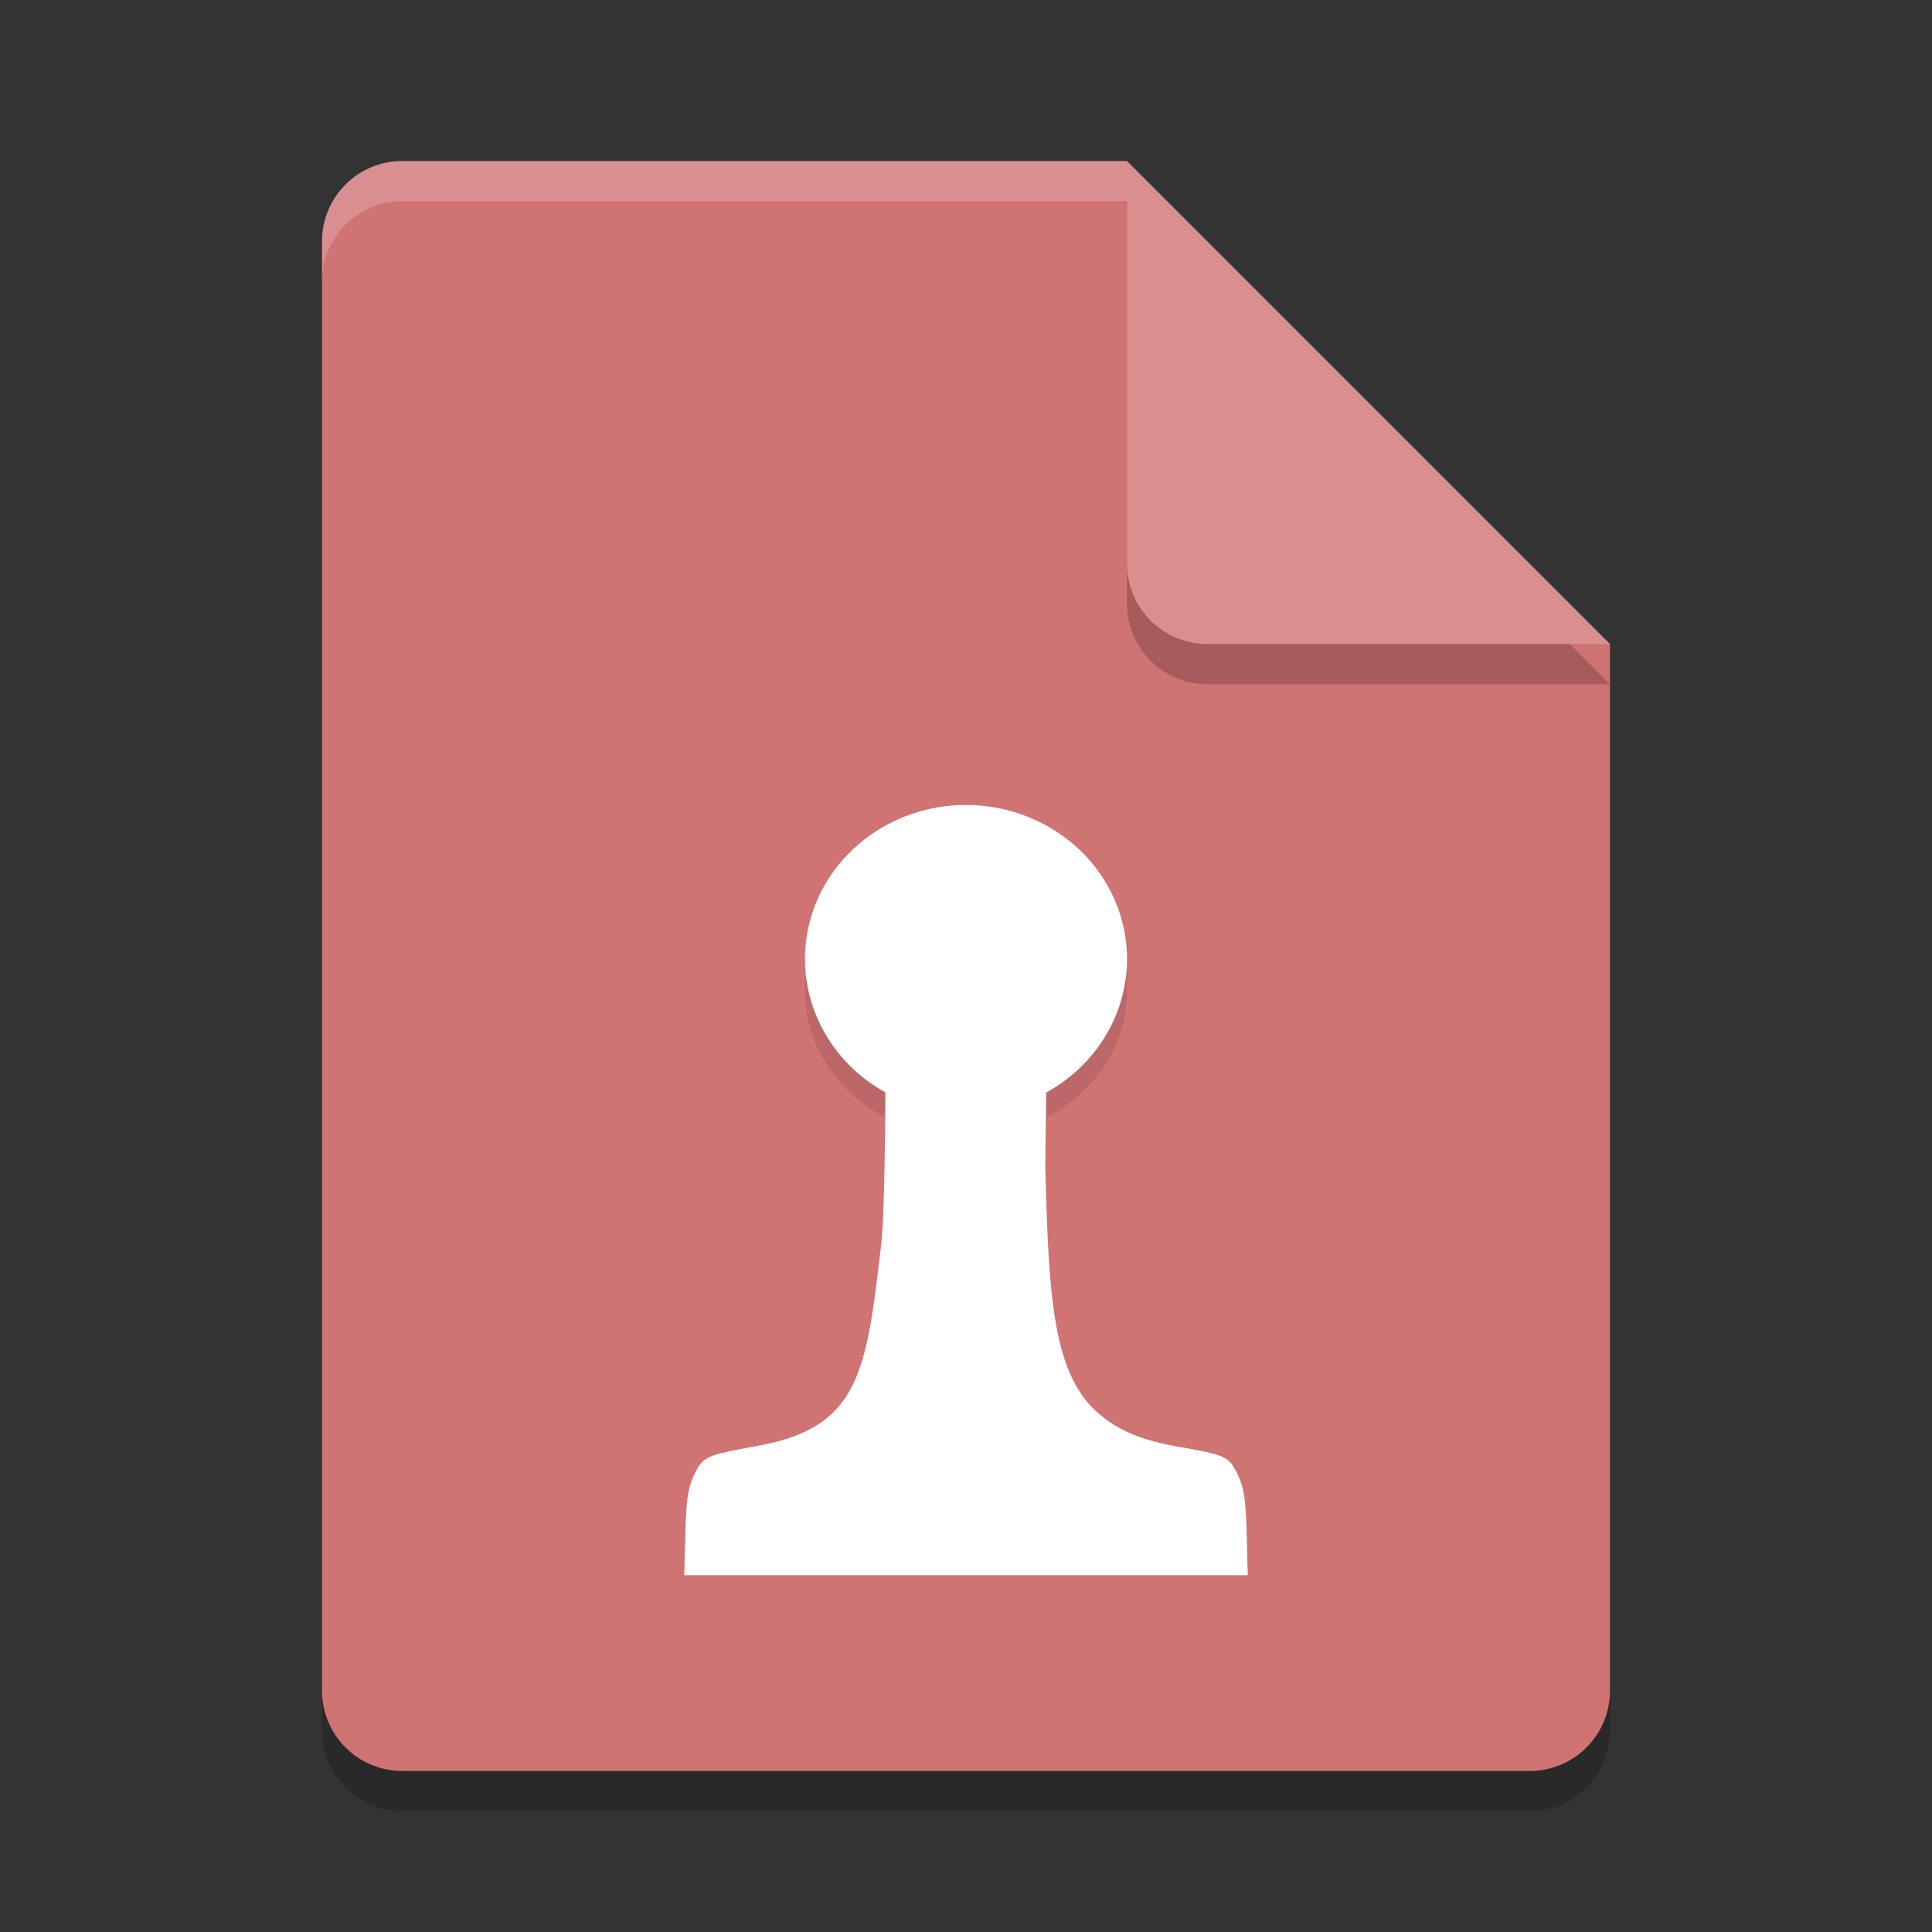 <?xml version="1.0" encoding="UTF-8" standalone="no"?>
<svg
   xmlns:dc="http://purl.org/dc/elements/1.1/"
   xmlns:cc="http://creativecommons.org/ns#"
   xmlns:rdf="http://www.w3.org/1999/02/22-rdf-syntax-ns#"
   xmlns:svg="http://www.w3.org/2000/svg"
   xmlns="http://www.w3.org/2000/svg"
   xmlns:sodipodi="http://sodipodi.sourceforge.net/DTD/sodipodi-0.dtd"
   xmlns:inkscape="http://www.inkscape.org/namespaces/inkscape"
   width="48"
   height="48"
   version="1.1"
   id="svg16"
   sodipodi:docname="application-vnd.chess-pgn.svg"
   inkscape:version="0.92.5 (2060ec1f9f, 2020-04-08)">
  <rect width="100%" height="100%" fill="#333333" stroke="none"/>
  <defs
     id="defs20" />
  <sodipodi:namedview
     pagecolor="#ffffff"
     bordercolor="#d98c8c"
     borderopacity="1"
     objecttolerance="10"
     gridtolerance="10"
     guidetolerance="10"
     inkscape:pageopacity="0"
     inkscape:pageshadow="2"
     inkscape:window-width="640"
     inkscape:window-height="480"
     id="namedview18"
     showgrid="false"
     inkscape:zoom="13.906433"
     inkscape:cx="20.251229"
     inkscape:cy="15.864407"
     inkscape:current-layer="svg16" />
  <path
     style="opacity:0.2"
     d="M 10,5 C 8.892,5 8,5.892 8,7 V 43 C 8,44.108 8.892,45 10,45 H 38 C 39.108,45 40,44.108 40,43 V 17 L 28,5 Z"
     id="path2" />
  <path
     style="fill:#d07373;fill-opacity:1"
     d="M 10,4 C 8.892,4 8,4.892 8,6 V 42 C 8,43.108 8.892,44 10,44 H 38 C 39.108,44 40,43.108 40,42 V 16 L 30,14 28,4 Z"
     id="path4" />
  <path
     style="opacity:0.2"
     d="M 40,17 28,5 V 15 C 28,16.108 28.892,17 30,17 Z"
     id="path6" />
  <path
     style="fill:#da8f8f;fill-opacity:1"
     d="M 40,16 28,4 V 14 C 28,15.108 28.892,16 30,16 Z"
     id="path8" />
  <path
     style="opacity:0.2;fill:#ffffff"
     d="M 10 4 C 8.892 4 8 4.892 8 6 L 8 7 C 8 5.892 8.892 5 10 5 L 28 5 L 28 4 L 10 4 z"
     id="path10" />
  <path
     style="opacity:0.1;stroke-width:0.952"
     d="M 23.939,21 A 4,3.627 0 0 0 20,24.627 a 4,3.627 0 0 0 1.996,3.139 c 7.05e-4,0.813 -0.028,2.966 -0.098,3.532 -0.28,2.293 -0.436,3.628 -1.621,4.316 -0.384,0.223 -0.846,0.373 -1.504,0.485 -1.182,0.202 -1.297,0.248 -1.482,0.586 -0.197,0.36 -0.242,0.62 -0.268,1.582 L 17,39.137 h 7 7 l -0.023,-0.87 c -0.026,-0.962 -0.07,-1.222 -0.268,-1.582 -0.184,-0.337 -0.316,-0.393 -1.336,-0.558 -0.983,-0.159 -1.553,-0.377 -2.068,-0.792 -1.153,-0.926 -1.245,-2.761 -1.332,-5.677 -0.007,-0.221 0.013,-1.344 0.021,-1.888 A 4,3.627 0 0 0 28,24.627 a 4,3.627 0 0 0 -4,-3.627 4,3.627 0 0 0 -0.061,0 z"
     id="path12"
     inkscape:connector-curvature="0" />
  <path
     style="fill:#ffffff;fill-opacity:1;stroke-width:0.978"
     d="M 23.939,20 A 4,3.827 0 0 0 20,23.827 a 4,3.827 0 0 0 1.996,3.312 c 7.05e-4,0.858 -0.028,3.129 -0.098,3.727 -0.28,2.42 -0.436,3.828 -1.621,4.554 -0.384,0.235 -0.846,0.393 -1.504,0.512 -1.182,0.214 -1.297,0.262 -1.482,0.619 -0.197,0.38 -0.242,0.654 -0.268,1.669 L 17,39.137 h 7 7 l -0.023,-0.918 c -0.026,-1.015 -0.07,-1.289 -0.268,-1.669 -0.184,-0.355 -0.316,-0.414 -1.336,-0.589 -0.983,-0.168 -1.553,-0.398 -2.068,-0.835 -1.153,-0.978 -1.245,-2.913 -1.332,-5.99 -0.007,-0.233 0.013,-1.418 0.021,-1.992 A 4,3.827 0 0 0 28,23.827 a 4,3.827 0 0 0 -4,-3.827 4,3.827 0 0 0 -0.061,0 z"
     id="path14"
     inkscape:connector-curvature="0" />
</svg>
